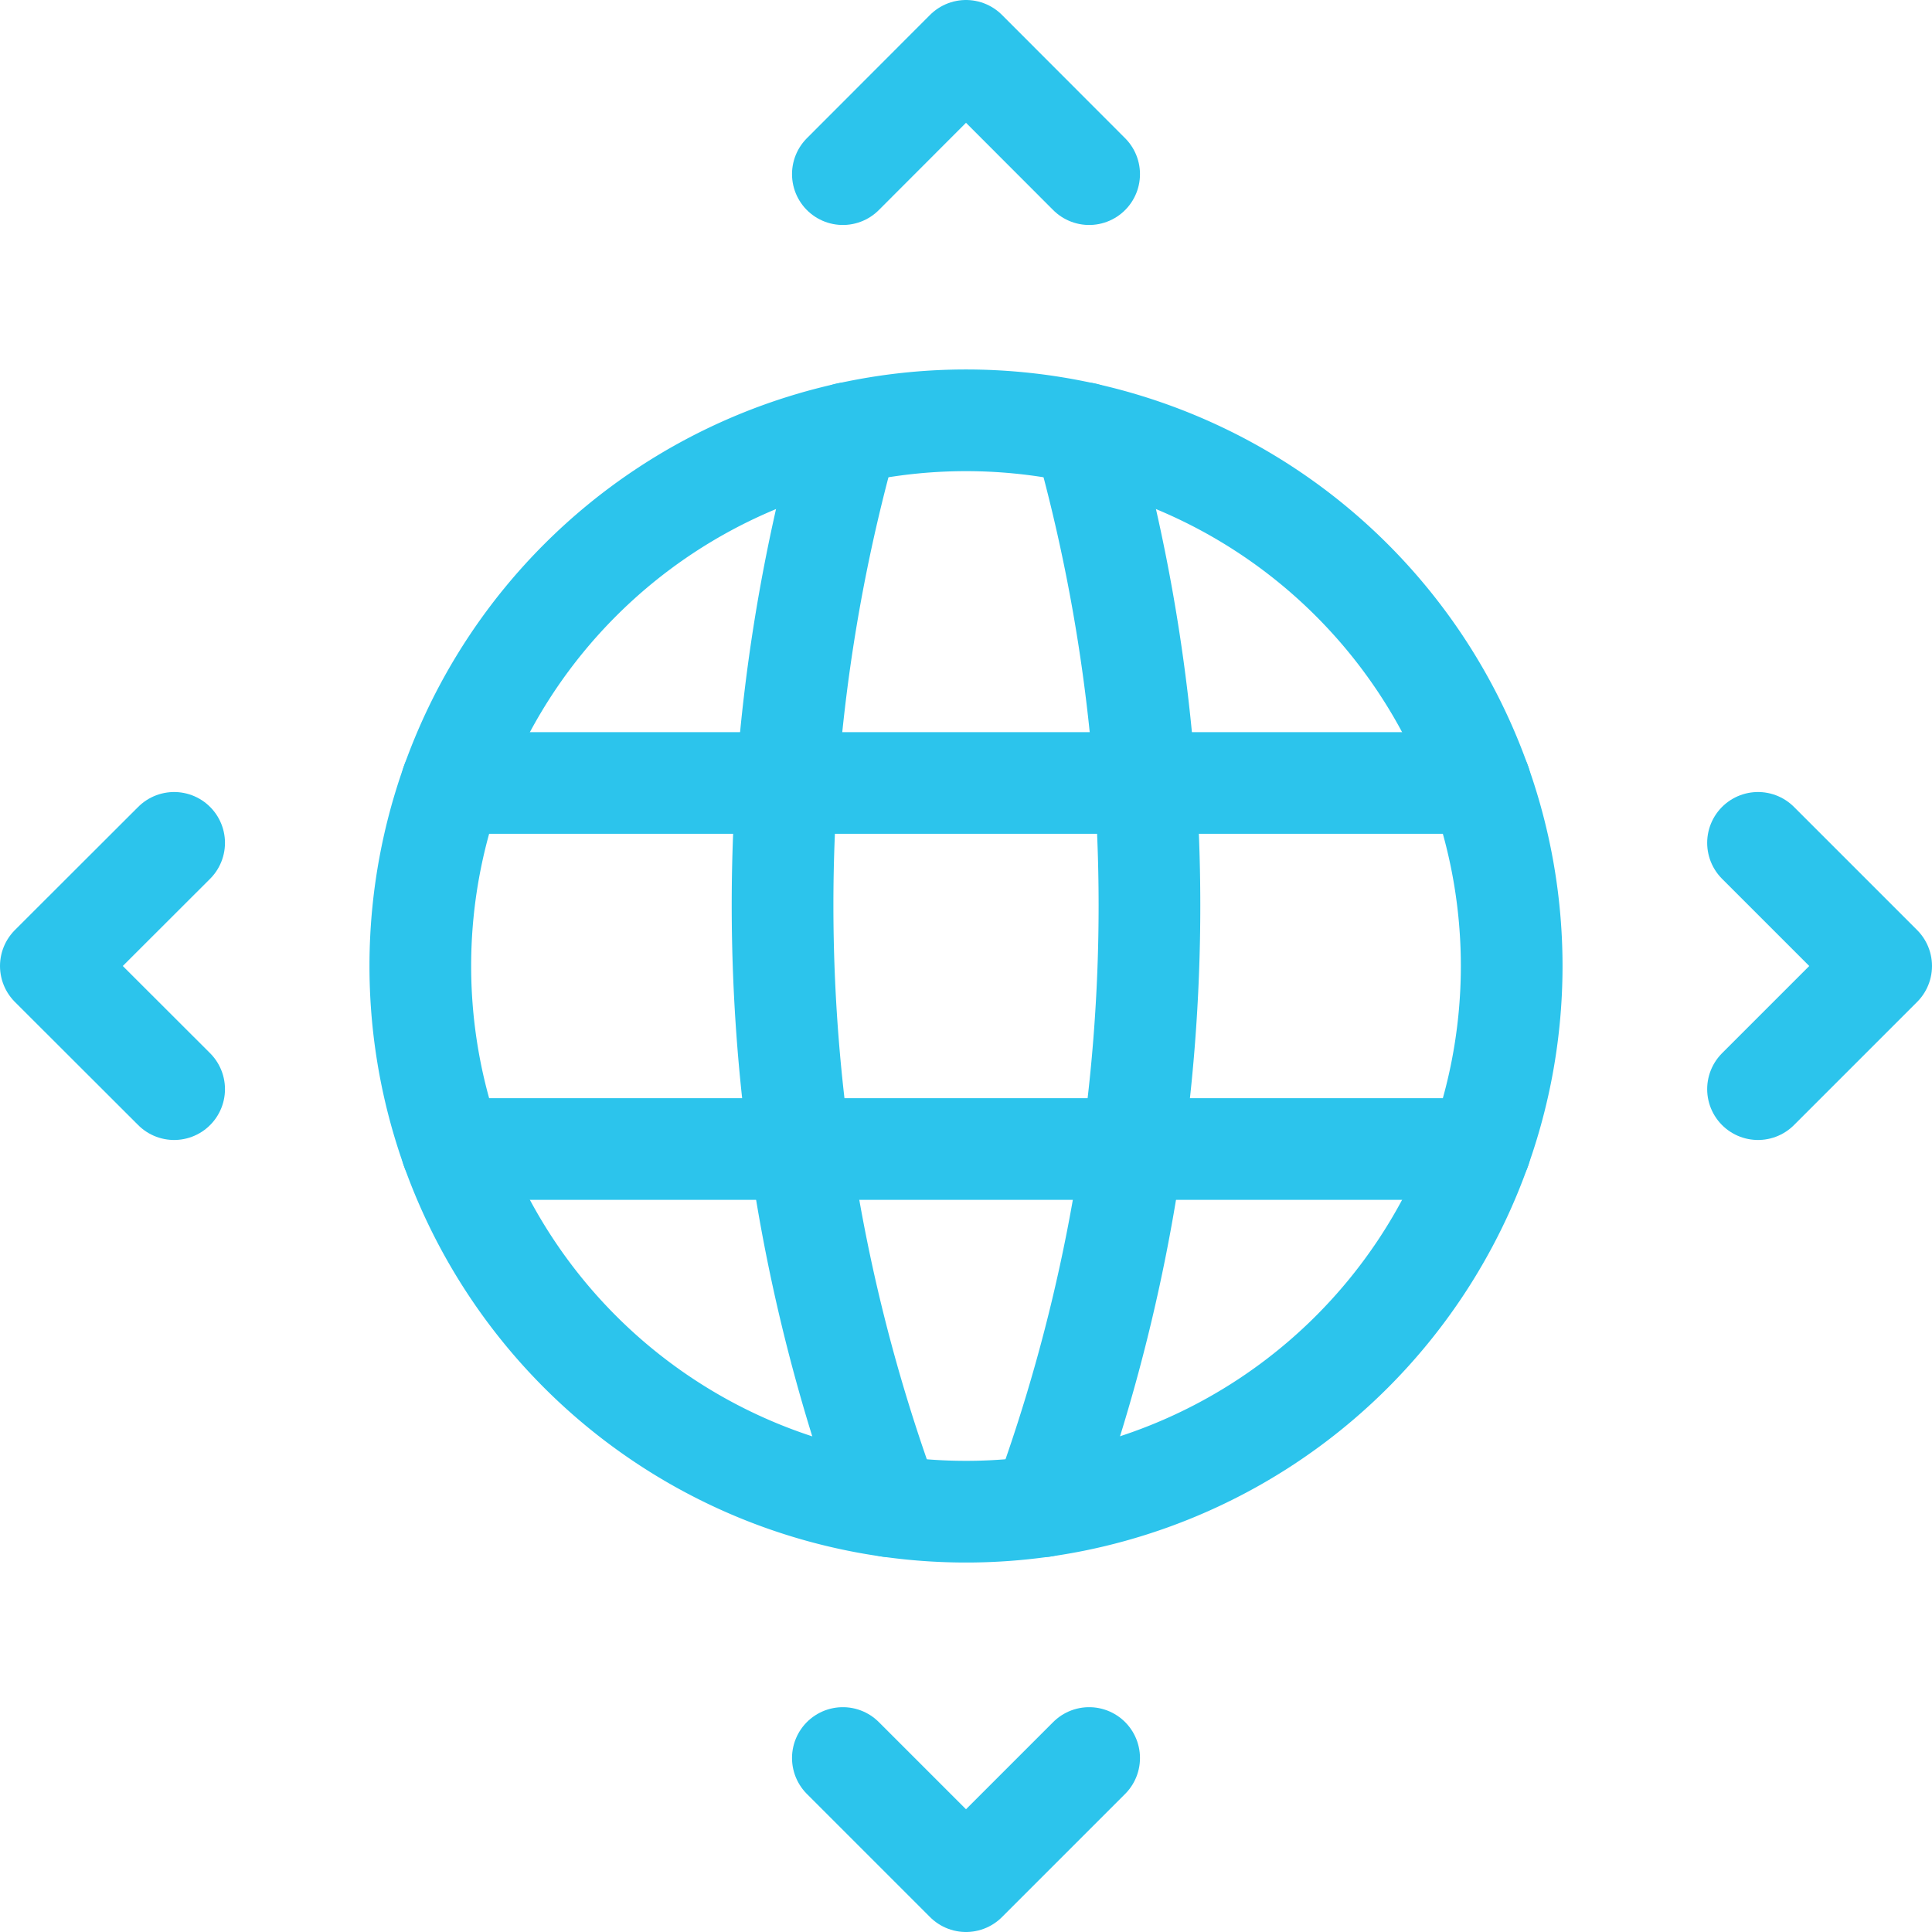 <svg xmlns="http://www.w3.org/2000/svg" width="38" height="38" viewBox="0 0 38 38">
  <g id="streamline-icon-earth-move_140x140" data-name="streamline-icon-earth-move@140x140" transform="translate(-3.375 -3.375)">
    <path id="Path_3811" data-name="Path 3811" d="M30.625,41.358A10.733,10.733,0,1,0,41.358,30.625,10.733,10.733,0,0,0,30.625,41.358Z" transform="translate(-18.983 -18.983)" fill="none" stroke="#2cc4ec" stroke-linecap="round" stroke-linejoin="round" stroke-width="2"/>
    <path id="Path_3812" data-name="Path 3812" d="M61.25,126.875l2.422,2.422,2.422-2.422" transform="translate(-41.297 -88.922)" fill="none" stroke="#2cc4ec" stroke-linecap="round" stroke-linejoin="round" stroke-width="2"/>
    <path id="Path_3813" data-name="Path 3813" d="M6.8,61.25,4.375,63.672,6.8,66.094" transform="translate(0 -41.297)" fill="none" stroke="#2cc4ec" stroke-linecap="round" stroke-linejoin="round" stroke-width="2"/>
    <path id="Path_3814" data-name="Path 3814" d="M66.094,6.8,63.672,4.375,61.25,6.8" transform="translate(-41.297)" fill="none" stroke="#2cc4ec" stroke-linecap="round" stroke-linejoin="round" stroke-width="2"/>
    <path id="Path_3815" data-name="Path 3815" d="M126.875,66.094l2.422-2.422-2.422-2.422" transform="translate(-88.922 -41.297)" fill="none" stroke="#2cc4ec" stroke-linecap="round" stroke-linejoin="round" stroke-width="2"/>
    <path id="Path_3816" data-name="Path 3816" d="M32.865,83.125H53.091" transform="translate(-20.603 -57.15)" fill="none" stroke="#2cc4ec" stroke-linecap="round" stroke-linejoin="round" stroke-width="2"/>
    <path id="Path_3817" data-name="Path 3817" d="M32.865,56.875H53.091" transform="translate(-20.603 -38.1)" fill="none" stroke="#2cc4ec" stroke-linecap="round" stroke-linejoin="round" stroke-width="2"/>
    <path id="Path_3818" data-name="Path 3818" d="M58.157,31.541a34.248,34.248,0,0,0,.824,21.107" transform="translate(-38.108 -19.646)" fill="none" stroke="#2cc4ec" stroke-linecap="round" stroke-linejoin="round" stroke-width="2"/>
    <path id="Path_3819" data-name="Path 3819" d="M76.359,31.541a34.3,34.3,0,0,1-.817,21.107" transform="translate(-51.658 -19.646)" fill="none" stroke="#2cc4ec" stroke-linecap="round" stroke-linejoin="round" stroke-width="2"/>
  </g>
</svg>
